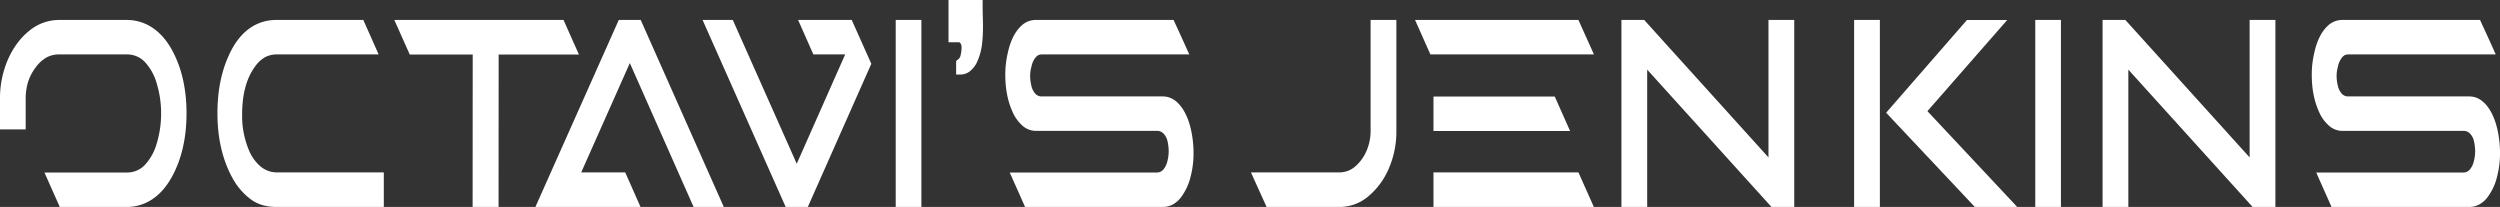 <svg xmlns="http://www.w3.org/2000/svg" width="2035.097" height="168.475" viewBox="0 0 2035.097 168.475"><rect x="0" y="0" width="2035.097" height="168.475" fill="#333333" stroke="none"/><defs><style>.a{fill:#fff;}</style></defs><g transform="translate(-691.435 208.804)"><path class="a" d="M794.375-40.329H740.1L727.618-68.375h66.757a19.964,19.964,0,0,0,15.434-6.64,43.3,43.3,0,0,0,9.452-17.839,83.5,83.5,0,0,0,3.322-23.685,82.8,82.8,0,0,0-3.322-23.487,43.328,43.328,0,0,0-9.452-17.839,19.971,19.971,0,0,0-15.434-6.64H739.581a21,21,0,0,0-10.485,2.577,29.006,29.006,0,0,0-8.751,8.176,39.111,39.111,0,0,0-6.092,11.743,47.172,47.172,0,0,0-1.92,14.073v24.478h-20.9v-24.478a79.379,79.379,0,0,1,6.5-32.506q6.5-14.665,17.427-23.388a37.913,37.913,0,0,1,24.221-8.721h54.794a37.31,37.31,0,0,1,20.9,6.144q9.378,6.146,15.952,17.938,12.035,21.7,12.036,51.93t-12.036,51.93q-6.574,11.892-15.952,18.087A37.1,37.1,0,0,1,794.375-40.329Z"/><path class="a" d="M1003.874-40.329H916.662q-12.7,0-20.972-6.144a53.2,53.2,0,0,1-14.917-17.244q-12.332-22.3-12.332-52.921,0-30.92,12.259-53.021,6.351-11.3,15.434-17.1a36.945,36.945,0,0,1,20.307-5.8h70.744l12.479,28.046H917.032a20.323,20.323,0,0,0-9.822,2.279,25.239,25.239,0,0,0-7.975,7.334q-10.707,14.37-10.708,39.443a72.581,72.581,0,0,0,5.539,28.938,34.645,34.645,0,0,0,9.3,13.082A20.543,20.543,0,0,0,917.1-68.474h86.769Z"/><path class="a" d="M1097.288-40.329h-21.12l.074-124.077h-51.249l-12.554-28.145h137.722l12.554,28.145h-65.354Z"/><path class="a" d="M1280.645-40.329h-24.59l-51.913-117.14-39.581,88.995h35.814l12.479,28.145h-85.585q44.157-99.2,67.863-152.222H1213Z"/><path class="a" d="M1349.025-40.329h-18.018l-67.642-152.222h24.59L1340.016-75.51l39.433-89h-25.92l-12.405-28.046h43.643l15.95,35.677Z"/><path class="a" d="M1441.479-40.329h-20.9V-192.551h20.9Z"/><path class="a" d="M1473.528-148.153h-3.765v-11q.957-.794,1.957-1.586a5.4,5.4,0,0,0,1.587-2.676,30.031,30.031,0,0,0,.886-6.244,8.6,8.6,0,0,0-.369-2.923,4.847,4.847,0,0,0-1.4-1.834h-8.861V-208.8h27.765q0,9.118.148,13.527t.148,8.969a114.278,114.278,0,0,1-.812,13.676,47.7,47.7,0,0,1-3.693,13.577,20.676,20.676,0,0,1-5.834,7.978A12.114,12.114,0,0,1,1473.528-148.153Z"/><path class="a" d="M1637.981-40.329h-112.1L1513.4-68.375h119.629a6.805,6.805,0,0,0,5.392-2.378,16.793,16.793,0,0,0,3.4-7.136,31.954,31.954,0,0,0,.96-7.73,35.678,35.678,0,0,0-.923-8.126,12.939,12.939,0,0,0-3.286-6.343,7.131,7.131,0,0,0-5.539-2.18h-98.214a16.361,16.361,0,0,1-11.076-4.262,31.668,31.668,0,0,1-7.68-10.406q-6.277-13.278-6.277-31.019a75.657,75.657,0,0,1,1.92-17.244q3.324-16.054,12.11-23.488a16.868,16.868,0,0,1,11-3.864h111.95q6.5,13.973,12.775,28.046H1539.915a7.447,7.447,0,0,0-3.139.545,7.343,7.343,0,0,0-2.326,1.933,16.2,16.2,0,0,0-3.323,7.234l-.073.4a24.839,24.839,0,0,0-1.034,7.333,31.56,31.56,0,0,0,.959,7.829v.1a14.675,14.675,0,0,0,3.176,6.541,6.966,6.966,0,0,0,5.538,2.28h98.288q9.009,0,15.582,9.216,5.388,7.731,7.753,19.622a87.575,87.575,0,0,1,1.7,17.344,75.452,75.452,0,0,1-2.7,20.365,45.134,45.134,0,0,1-8.233,16.5Q1646.1-40.33,1637.981-40.329Z"/><path class="a" d="M1781.684-40.329h-59.15q-3.174-6.837-12.775-28.145h71.925a19.467,19.467,0,0,0,12.812-4.707,34.389,34.389,0,0,0,9.157-12.388,40.692,40.692,0,0,0,3.507-17.1v-89.886h20.973v89.886a75.455,75.455,0,0,1-6.315,31.416A60.361,60.361,0,0,1,1805.093-48.8,36.131,36.131,0,0,1,1781.684-40.329Z"/><path class="a" d="M1988.968-164.505H1855.824l-12.479-28.046H1976.34Q1982.614-178.478,1988.968-164.505Zm-19.422,62.336H1858.335v-28.046h98.731Zm19.348,61.84H1858.335V-68.474H1976.34Z"/><path class="a" d="M2152.018-40.329h-18.536q-1.109-1.091-101.168-111.788V-40.329h-20.972V-192.551h18.535L2131.045-80.664V-192.551h20.973Z"/><path class="a" d="M2221.728-40.329h-20.973V-192.551h20.973Zm111.8,0h-34.486l-1.033-1.089q-67.569-71.85-71.188-75.617l65.8-75.516h32.788l-64.984,74.228Z"/><path class="a" d="M2369.122-40.329h-20.9V-192.551h20.9Z"/><path class="a" d="M2543.692-40.329h-18.535q-1.109-1.091-101.168-111.788V-40.329h-20.972V-192.551h18.535L2522.72-80.664V-192.551h20.972Z"/><path class="a" d="M2701.5-40.329H2589.4l-12.48-28.046h119.629a6.8,6.8,0,0,0,5.391-2.378,16.793,16.793,0,0,0,3.4-7.136,31.96,31.96,0,0,0,.96-7.73,35.733,35.733,0,0,0-.923-8.126,12.938,12.938,0,0,0-3.286-6.343,7.131,7.131,0,0,0-5.539-2.18h-98.214a16.359,16.359,0,0,1-11.076-4.262,31.671,31.671,0,0,1-7.681-10.406q-6.276-13.278-6.276-31.019a75.6,75.6,0,0,1,1.92-17.244q3.322-16.054,12.11-23.488a16.864,16.864,0,0,1,11-3.864h111.949q6.5,13.973,12.776,28.046H2603.433a7.447,7.447,0,0,0-3.139.545,7.331,7.331,0,0,0-2.326,1.933,16.193,16.193,0,0,0-3.323,7.234l-.074.4a24.871,24.871,0,0,0-1.034,7.333,31.509,31.509,0,0,0,.96,7.829v.1a14.664,14.664,0,0,0,3.176,6.541,6.965,6.965,0,0,0,5.538,2.28H2701.5q9.009,0,15.581,9.216,5.39,7.731,7.754,19.622a87.566,87.566,0,0,1,1.7,17.344,75.447,75.447,0,0,1-2.7,20.365,45.132,45.132,0,0,1-8.233,16.5Q2709.62-40.33,2701.5-40.329Z"/></g></svg>
